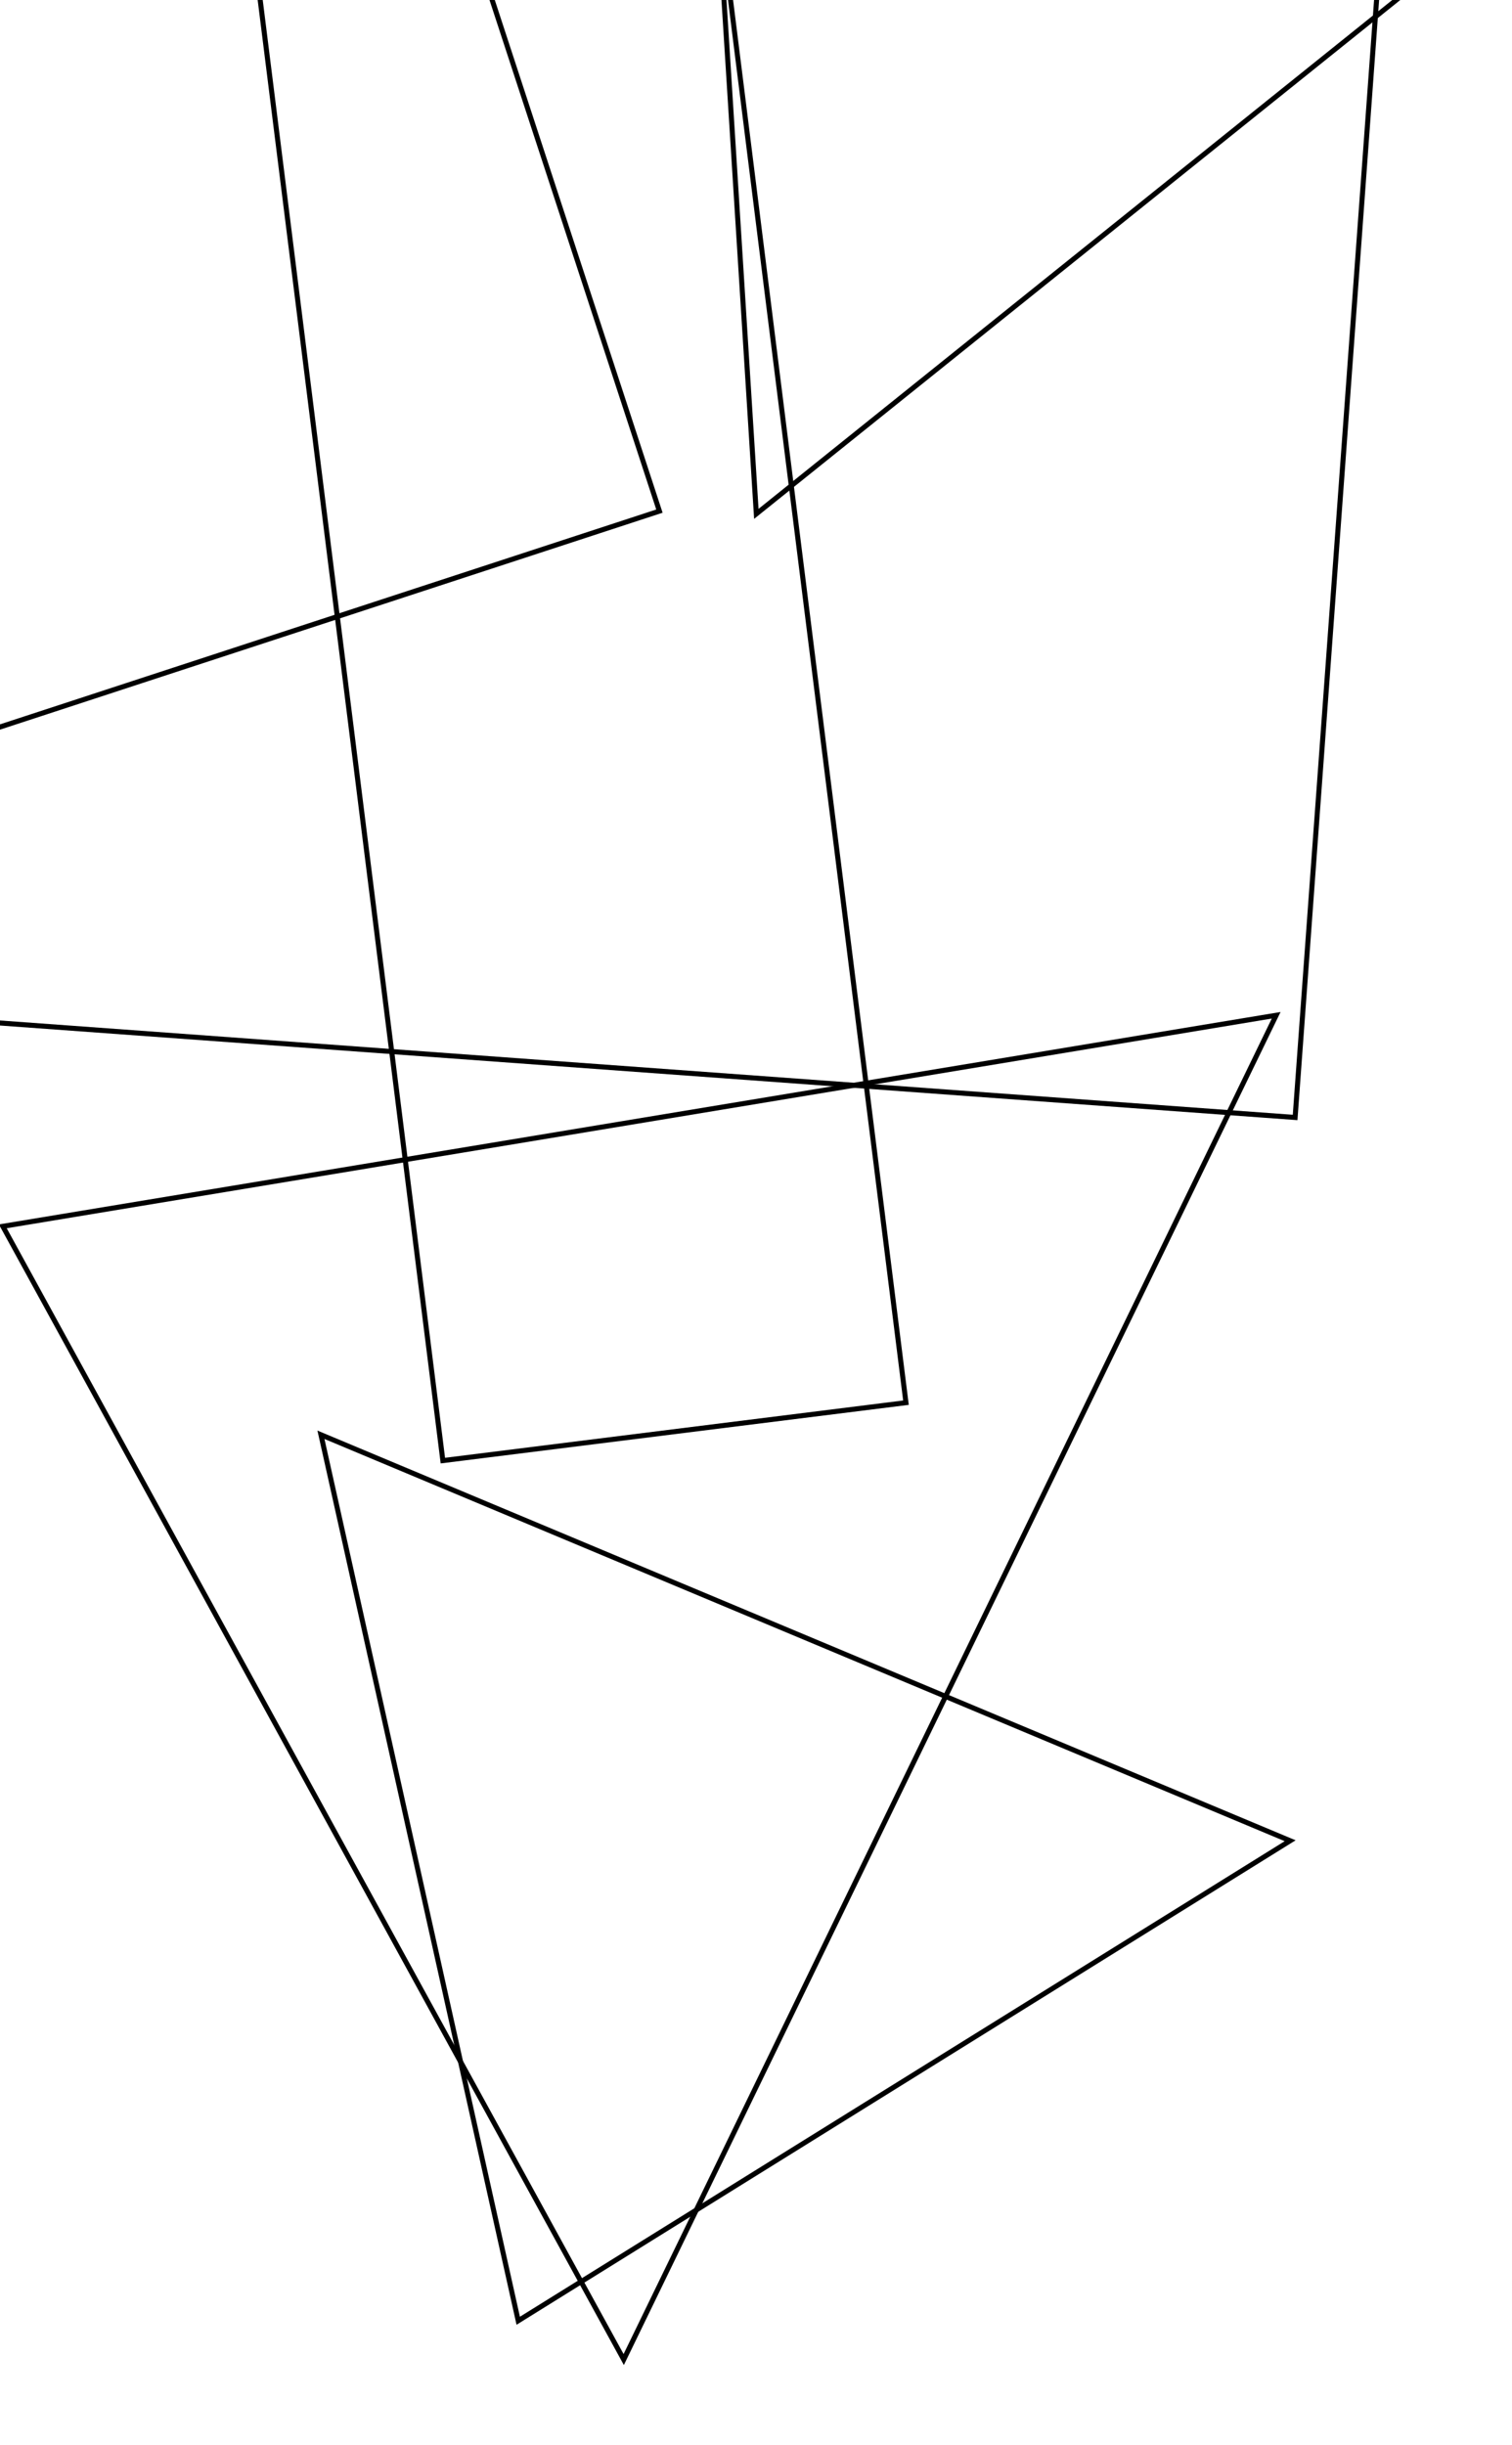 <?xml version="1.0" encoding="utf-8" ?>
<svg baseProfile="tiny" height="485" version="1.2" width="300" xmlns="http://www.w3.org/2000/svg" xmlns:ev="http://www.w3.org/2001/xml-events" xmlns:xlink="http://www.w3.org/1999/xlink"><defs /><rect fill="white" height="485" width="300" x="0" y="0" /><polygon fill="none" points="-252.235,473.616 -327.74,833.308 -541.199,788.5 -465.694,428.807" stroke="black" /><polygon fill="none" points="87.869,289.756 47.941,-29.463 139.826,-40.956 179.754,278.263" stroke="black" /><polygon fill="none" points="-185.573,-35.924 273.313,-2.46 256.967,221.682 -201.918,188.218" stroke="black" /><polygon fill="none" points="130.838,101.395 -218.842,215.858 -299.34,-30.059 50.34,-144.522" stroke="black" /><polygon fill="none" points="150.065,101.941 133.532,-160.683 327.467,-40.486" stroke="black" /><polygon fill="none" points="253.208,201.41 123.754,468.089 0.559,243.282" stroke="black" /><polygon fill="none" points="63.68,284.63 255.984,365.167 102.822,460.393" stroke="black" /></svg>